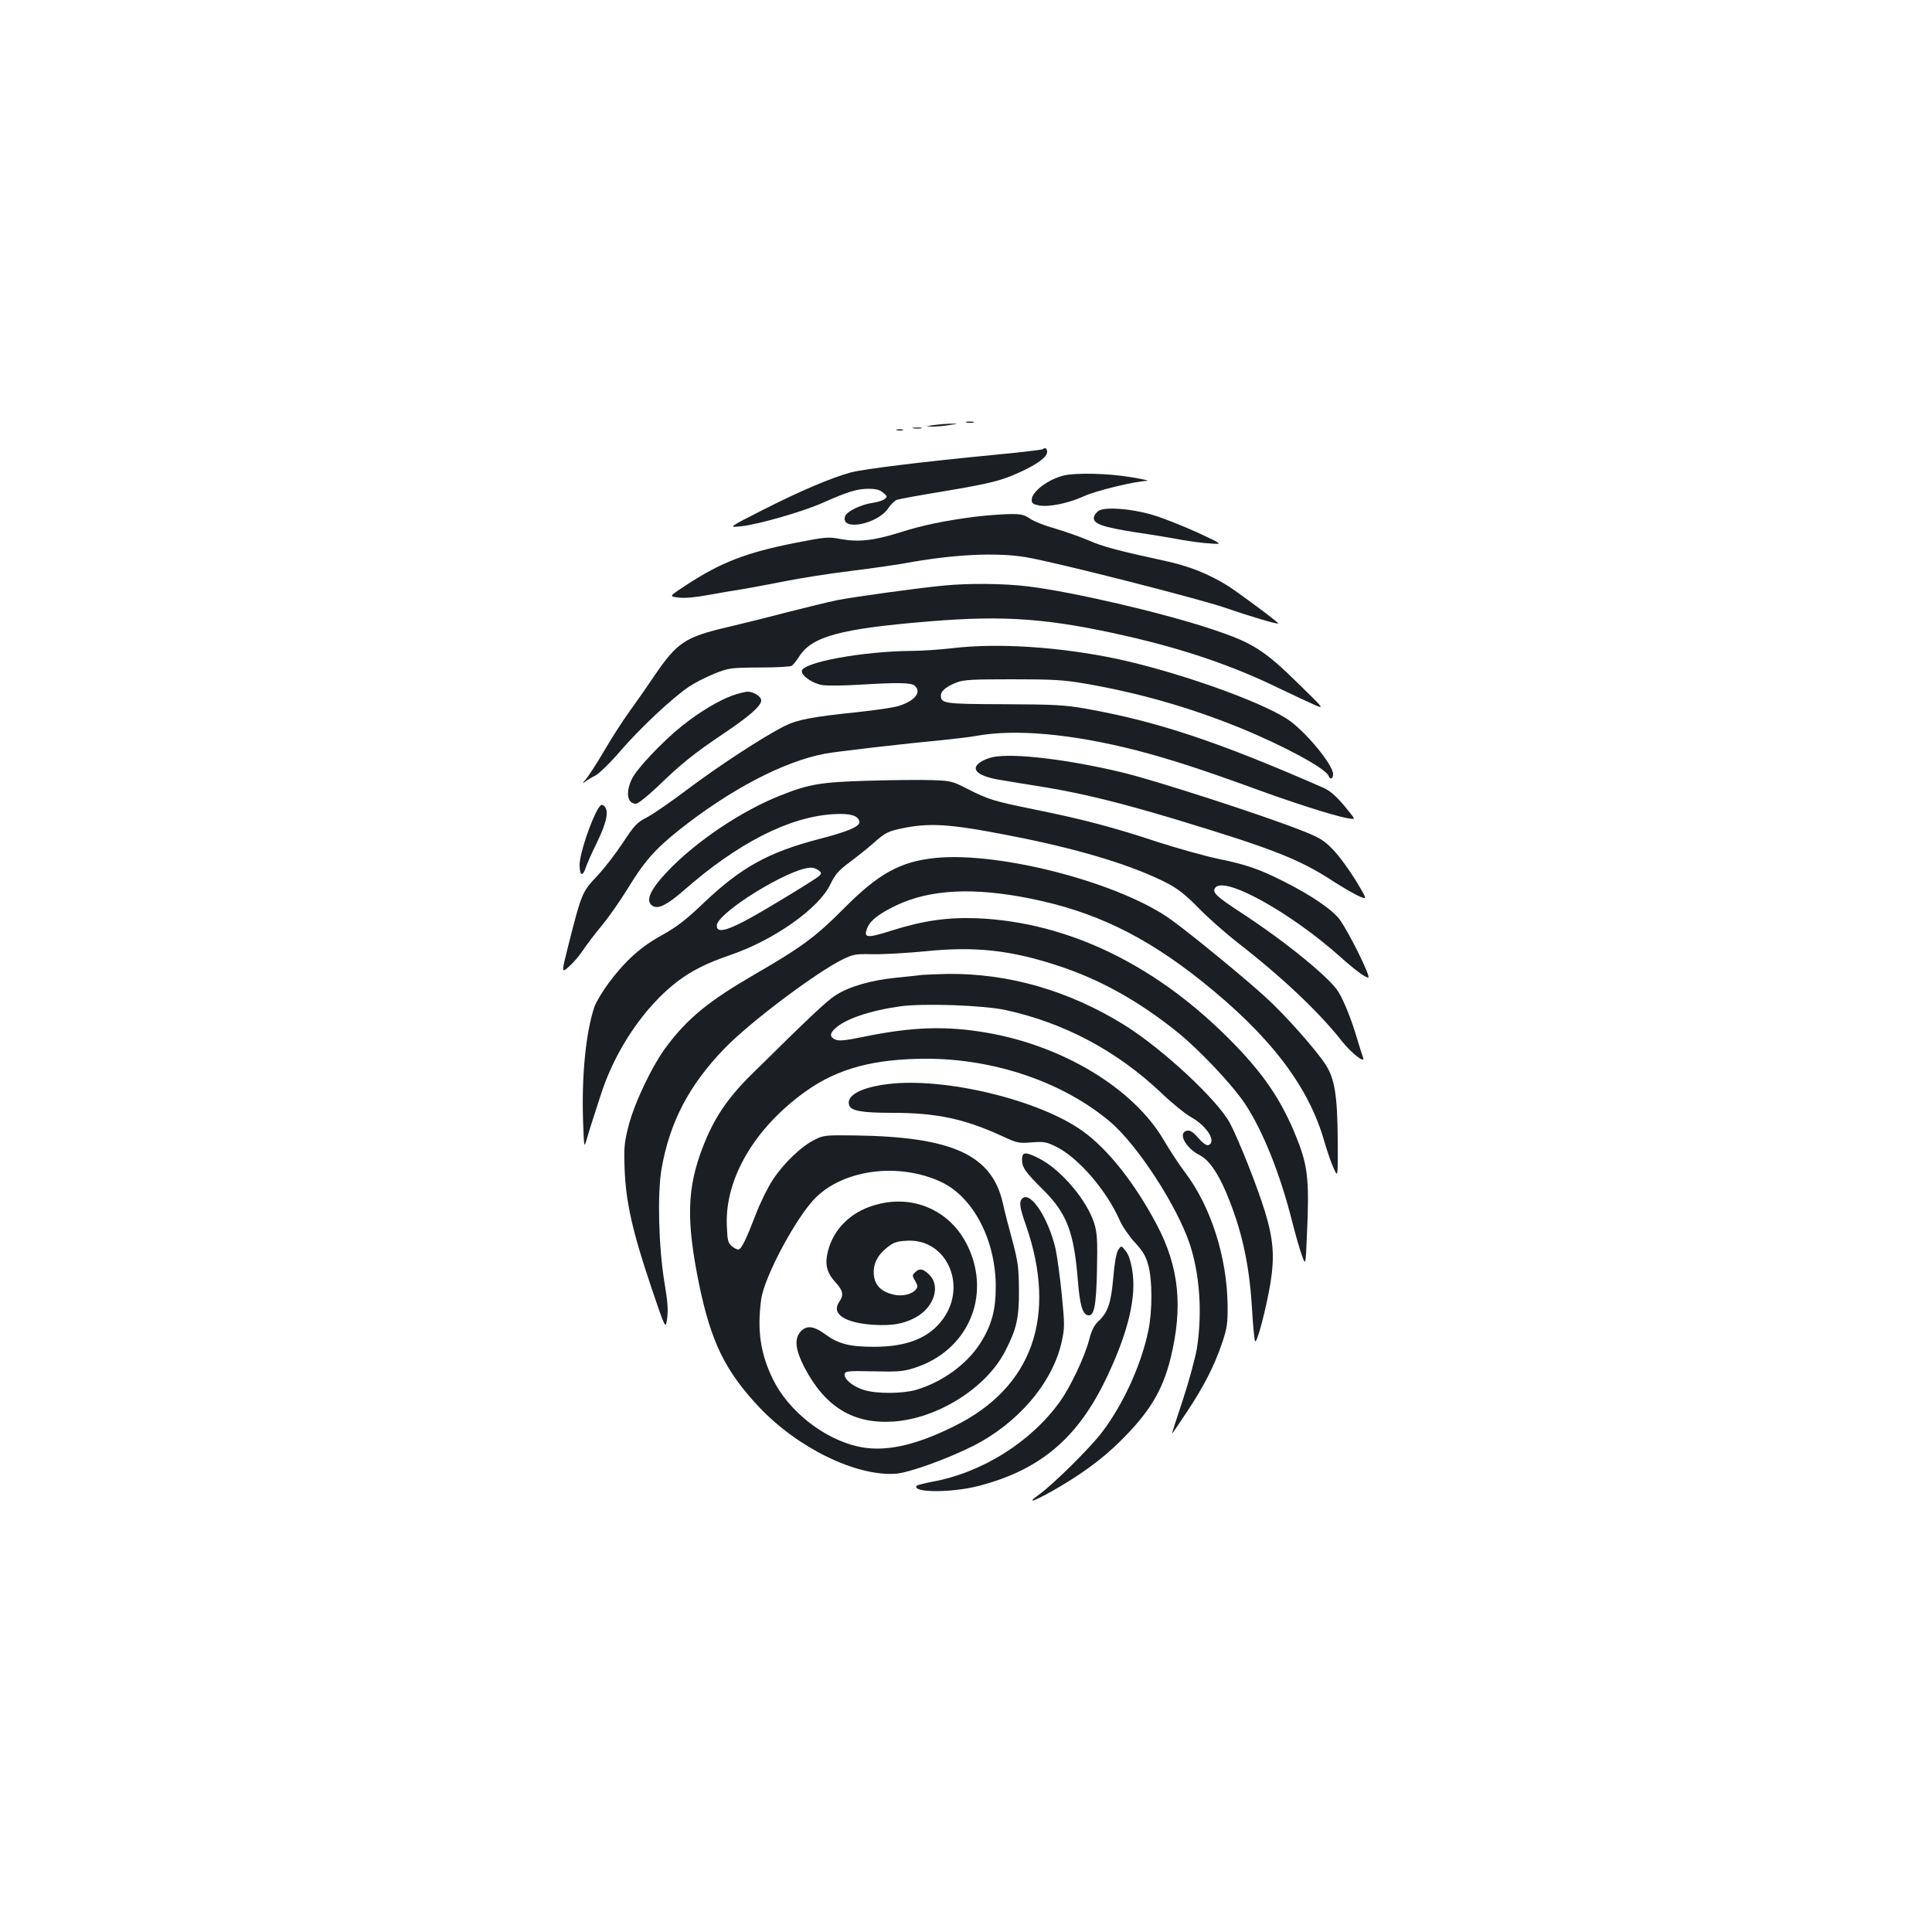 <?xml version="1.0" standalone="no"?>
<!DOCTYPE svg PUBLIC "-//W3C//DTD SVG 20010904//EN"
 "http://www.w3.org/TR/2001/REC-SVG-20010904/DTD/svg10.dtd">
<svg version="1.0" xmlns="http://www.w3.org/2000/svg"
 width="1000pt" height="1000pt" viewBox="0 0 1000 1000"
 preserveAspectRatio="xMidYMid meet">
<g transform="translate(0,1000) scale(0.1,-0.1)"
fill="#1b1f23" stroke="none">
<path d="M5003 7813 c9 -2 25 -2 35 0 9 3 1 5 -18 5 -19 0 -27 -2 -17 -5z"/>
<path d="M4835 7800 c-48 -7 -48 -7 -10 -8 22 0 63 3 90 8 47 7 48 7 10 7 -22
0 -62 -3 -90 -7z"/>
<path d="M4728 7783 c12 -2 30 -2 40 0 9 3 -1 5 -23 4 -22 0 -30 -2 -17 -4z"/>
<path d="M4643 7773 c9 -2 23 -2 30 0 6 3 -1 5 -18 5 -16 0 -22 -2 -12 -5z"/>
<path d="M5398 7675 c-3 -3 -120 -17 -259 -30 -363 -35 -664 -72 -734 -90
-100 -27 -261 -95 -454 -193 -183 -93 -183 -93 -115 -86 87 9 314 74 419 120
132 59 182 74 239 74 39 0 60 -5 77 -20 23 -19 23 -21 6 -34 -9 -7 -37 -16
-62 -19 -60 -9 -133 -44 -141 -70 -25 -78 169 -41 224 43 13 19 32 38 44 43
11 4 115 23 231 42 256 43 310 57 406 101 92 42 141 79 141 105 0 18 -11 25
-22 14z"/>
<path d="M5507 7539 c-81 -19 -167 -84 -167 -126 0 -18 7 -23 37 -29 51 -10
153 11 232 47 62 29 261 77 326 80 17 1 -19 9 -80 19 -116 20 -285 24 -348 9z"/>
<path d="M5690 7358 c-14 -8 -26 -23 -28 -35 -5 -34 42 -51 221 -79 89 -13
196 -31 237 -39 41 -7 106 -16 143 -18 68 -5 68 -5 -70 59 -76 34 -178 75
-228 89 -107 32 -238 42 -275 23z"/>
<path d="M5044 7325 c-160 -21 -267 -43 -387 -81 -133 -42 -214 -51 -306 -34
-63 12 -77 11 -230 -19 -256 -50 -391 -102 -570 -220 -89 -58 -89 -58 -39 -64
32 -4 88 1 152 13 55 10 135 24 176 30 41 7 140 25 220 41 80 16 236 41 346
54 111 14 237 32 280 40 244 45 469 57 624 31 146 -24 893 -214 1032 -262 133
-46 269 -86 274 -81 4 4 -203 158 -261 195 -100 62 -201 102 -321 128 -249 54
-328 75 -402 108 -43 18 -119 45 -170 60 -51 14 -110 37 -130 51 -32 22 -47
25 -112 24 -41 -1 -121 -7 -176 -14z"/>
<path d="M4884 6969 c-129 -12 -461 -58 -549 -75 -44 -9 -163 -38 -265 -64
-102 -27 -237 -60 -300 -75 -224 -52 -265 -80 -381 -250 -37 -55 -95 -138
-129 -185 -34 -47 -94 -139 -132 -205 -39 -66 -82 -133 -97 -150 -15 -17 -17
-23 -6 -14 11 9 36 25 57 35 20 11 78 67 131 129 98 114 265 271 352 330 28
19 86 49 130 67 78 31 84 32 235 33 85 0 161 4 168 9 7 4 24 26 38 47 66 105
213 145 677 183 388 32 617 15 1017 -76 298 -68 549 -153 785 -268 77 -37 163
-77 190 -89 50 -21 49 -20 -81 107 -181 178 -240 215 -450 285 -262 87 -724
194 -954 222 -124 15 -305 17 -436 4z"/>
<path d="M4930 6645 c-63 -7 -158 -14 -211 -14 -255 -2 -569 -60 -569 -105 0
-25 58 -65 107 -72 25 -4 112 -3 192 2 199 12 266 11 285 -5 39 -33 1 -80 -86
-106 -27 -8 -118 -21 -201 -30 -242 -25 -320 -40 -384 -72 -109 -54 -344 -208
-501 -326 -86 -65 -183 -132 -214 -148 -50 -25 -64 -40 -124 -131 -37 -56 -97
-134 -134 -173 -76 -80 -80 -90 -144 -341 -41 -162 -41 -162 -2 -128 21 18 55
57 74 86 19 29 64 88 99 130 35 42 94 127 131 187 85 140 141 204 262 301 266
212 544 358 760 399 58 11 412 52 615 71 66 7 142 16 168 21 201 37 494 11
830 -75 169 -44 339 -99 597 -193 207 -76 422 -145 494 -158 37 -6 39 -6 26
12 -67 87 -108 127 -149 145 -548 240 -861 344 -1231 410 -109 19 -162 22
-421 23 -310 1 -329 3 -329 45 0 23 27 46 80 67 38 15 81 17 290 17 209 0 264
-3 375 -22 278 -48 538 -122 800 -228 226 -92 447 -211 462 -250 8 -22 23 -16
23 9 0 50 -149 229 -240 287 -148 95 -572 244 -880 310 -296 62 -615 83 -850
55z"/>
<path d="M3791 6400 c-72 -26 -174 -87 -263 -159 -100 -80 -235 -223 -258
-274 -33 -71 -23 -127 22 -127 11 0 60 40 111 88 125 121 189 172 348 279 132
89 189 140 189 168 0 20 -40 45 -70 45 -14 -1 -49 -9 -79 -20z"/>
<path d="M5138 6081 c-20 -4 -48 -15 -62 -25 -55 -35 -20 -71 90 -91 43 -7
153 -26 244 -40 198 -33 390 -80 685 -169 498 -151 632 -204 808 -319 47 -30
105 -64 130 -75 45 -20 45 -20 -15 80 -34 55 -86 127 -117 159 -51 52 -68 63
-176 105 -203 79 -731 250 -905 293 -281 69 -577 105 -682 82z"/>
<path d="M4495 5959 c-246 -7 -306 -17 -455 -76 -200 -79 -433 -235 -581 -389
-96 -100 -122 -161 -79 -184 29 -16 75 8 159 81 280 246 547 382 776 395 85 5
127 -7 133 -38 5 -25 -54 -51 -213 -92 -259 -68 -399 -146 -589 -326 -95 -91
-142 -127 -219 -170 -110 -60 -190 -132 -278 -250 -31 -42 -63 -96 -72 -120
-45 -135 -67 -357 -59 -595 5 -134 5 -138 18 -95 7 25 20 68 29 95 9 28 28 86
42 130 74 237 228 465 402 597 74 55 149 93 266 133 230 78 464 243 523 368
25 52 42 71 102 116 39 29 94 73 121 97 64 57 76 62 165 80 144 27 256 17 616
-56 312 -64 570 -144 739 -231 57 -30 96 -61 162 -128 47 -49 137 -128 199
-177 231 -179 423 -360 542 -511 50 -64 126 -123 111 -86 -4 10 -18 54 -31 98
-28 95 -65 188 -95 239 -42 72 -274 261 -499 408 -136 89 -159 110 -139 134
49 60 391 -130 649 -361 71 -64 127 -105 142 -105 16 0 -96 227 -146 298 -36
51 -147 127 -286 197 -134 68 -200 90 -346 120 -71 15 -209 54 -309 86 -226
75 -387 118 -635 168 -220 45 -243 52 -355 109 -76 39 -86 41 -180 44 -55 2
-203 1 -330 -3z m-259 -463 c17 -13 17 -16 4 -30 -8 -8 -103 -68 -210 -132
-239 -145 -320 -176 -320 -125 0 65 374 297 486 300 11 1 29 -5 40 -13z"/>
<path d="M3098 5818 c-40 -64 -98 -239 -98 -294 0 -56 15 -64 31 -17 7 21 34
83 61 137 50 103 61 163 34 185 -10 9 -17 6 -28 -11z"/>
<path d="M4839 5559 c-180 -19 -293 -81 -474 -264 -142 -143 -216 -198 -460
-339 -236 -137 -344 -225 -454 -371 -74 -98 -165 -288 -197 -410 -23 -89 -25
-114 -21 -225 6 -170 41 -325 135 -604 77 -228 77 -228 85 -171 6 42 3 90 -14
188 -30 183 -37 458 -15 586 42 242 142 434 325 623 128 134 474 394 614 463
54 26 67 28 155 26 54 -1 175 6 270 15 260 27 447 6 696 -77 214 -71 414 -183
611 -342 116 -94 282 -270 349 -370 93 -141 183 -364 246 -617 16 -63 38 -139
49 -169 19 -53 19 -53 26 115 12 258 4 340 -40 459 -77 205 -168 347 -335 519
-393 406 -855 632 -1330 653 -155 6 -281 -12 -443 -63 -131 -42 -150 -40 -127
15 16 38 61 73 152 116 173 82 400 93 691 34 330 -66 591 -192 884 -425 355
-283 556 -544 638 -833 15 -52 37 -115 49 -140 21 -47 21 -47 20 154 -2 228
-16 315 -65 388 -52 79 -214 261 -311 348 -98 90 -375 318 -480 394 -261 193
-892 359 -1229 324z"/>
<path d="M4775 4954 c-16 -2 -79 -9 -140 -15 -128 -13 -239 -45 -309 -90 -46
-28 -141 -119 -440 -414 -123 -122 -191 -225 -247 -369 -84 -216 -88 -383 -20
-716 62 -297 134 -445 309 -632 201 -213 503 -360 708 -346 69 5 263 75 399
143 233 117 413 327 460 539 16 72 16 87 1 243 -9 91 -24 198 -32 237 -36 158
-128 300 -171 264 -20 -16 -16 -46 17 -139 165 -474 33 -844 -375 -1043 -206
-102 -364 -134 -499 -102 -177 42 -354 183 -435 346 -65 134 -83 253 -61 415
16 118 185 432 284 528 151 147 434 180 650 78 165 -79 280 -301 280 -541 0
-123 -22 -203 -83 -297 -69 -106 -196 -198 -330 -237 -69 -20 -202 -21 -268
-1 -57 17 -106 57 -101 83 3 15 17 17 148 14 125 -3 154 -1 211 17 276 87 401
368 280 627 -88 189 -287 277 -488 215 -121 -36 -208 -123 -237 -235 -18 -69
-8 -113 40 -165 38 -42 42 -65 18 -99 -43 -62 27 -109 175 -119 104 -7 171 7
235 47 84 54 112 156 57 211 -33 33 -52 36 -75 13 -15 -14 -15 -18 1 -44 13
-23 14 -32 4 -44 -22 -27 -75 -38 -120 -26 -62 16 -92 48 -98 100 -5 56 17
102 70 144 31 25 49 31 100 34 204 13 316 -228 188 -405 -71 -98 -186 -144
-356 -144 -129 0 -185 15 -254 65 -61 45 -100 48 -131 9 -29 -37 -22 -93 25
-183 107 -203 251 -291 458 -278 228 15 480 172 579 363 60 116 73 172 72 320
-1 114 -5 145 -33 250 -18 66 -41 154 -50 196 -56 251 -260 345 -766 352 -151
2 -163 1 -208 -22 -68 -33 -162 -123 -218 -209 -26 -40 -66 -121 -88 -180 -48
-125 -72 -174 -87 -179 -6 -2 -22 5 -35 16 -21 17 -24 29 -27 108 -10 244 146
508 411 696 164 117 353 167 625 167 355 -1 708 -123 950 -328 139 -119 340
-427 408 -625 54 -158 68 -362 39 -547 -9 -52 -42 -173 -73 -267 -32 -95 -57
-173 -55 -173 1 0 36 51 77 113 87 131 142 238 182 357 25 75 29 98 28 195 -3
247 -86 509 -219 685 -31 41 -82 118 -112 170 -157 267 -521 487 -917 555
-210 36 -386 30 -634 -21 -97 -20 -130 -23 -148 -15 -30 13 -30 32 -1 58 53
49 179 92 335 114 121 17 431 6 547 -19 303 -66 576 -211 806 -429 53 -51 123
-108 155 -126 82 -46 132 -127 89 -144 -11 -3 -28 9 -52 36 -24 29 -42 41 -57
39 -53 -8 -11 -90 65 -128 46 -24 91 -88 135 -191 80 -190 120 -367 134 -598
5 -89 13 -167 16 -173 10 -15 58 170 80 302 22 138 15 225 -29 370 -40 130
-133 365 -180 455 -63 120 -350 387 -548 510 -287 178 -600 268 -916 264 -54
-1 -111 -4 -128 -5z"/>
<path d="M4597 4389 c-140 -17 -218 -59 -202 -109 9 -30 66 -40 225 -40 227 0
373 -31 568 -121 77 -36 86 -37 152 -32 62 5 75 3 126 -22 114 -56 260 -224
329 -380 13 -31 49 -83 78 -115 41 -44 58 -71 70 -117 22 -76 22 -239 1 -339
-36 -176 -128 -379 -239 -526 -61 -81 -255 -273 -331 -327 -62 -44 -27 -34 68
19 150 85 260 165 356 260 151 149 219 261 261 430 65 265 44 472 -71 690
-114 216 -254 393 -385 486 -224 161 -714 279 -1006 243z"/>
<path d="M5290 3998 c0 -41 17 -65 111 -158 121 -121 158 -217 178 -468 10
-126 24 -174 52 -180 32 -6 43 46 47 235 3 155 1 191 -14 240 -38 122 -174
281 -288 338 -69 35 -86 33 -86 -7z"/>
<path d="M5787 3529 c-9 -15 -19 -69 -25 -146 -12 -131 -28 -177 -79 -224 -19
-18 -34 -47 -46 -95 -24 -90 -95 -240 -151 -319 -151 -210 -405 -369 -664
-415 -40 -8 -75 -17 -78 -21 -22 -36 184 -36 322 0 319 83 514 248 663 563
111 233 155 418 131 556 -8 48 -20 82 -35 99 -22 27 -22 27 -38 2z"/>
</g>
</svg>

